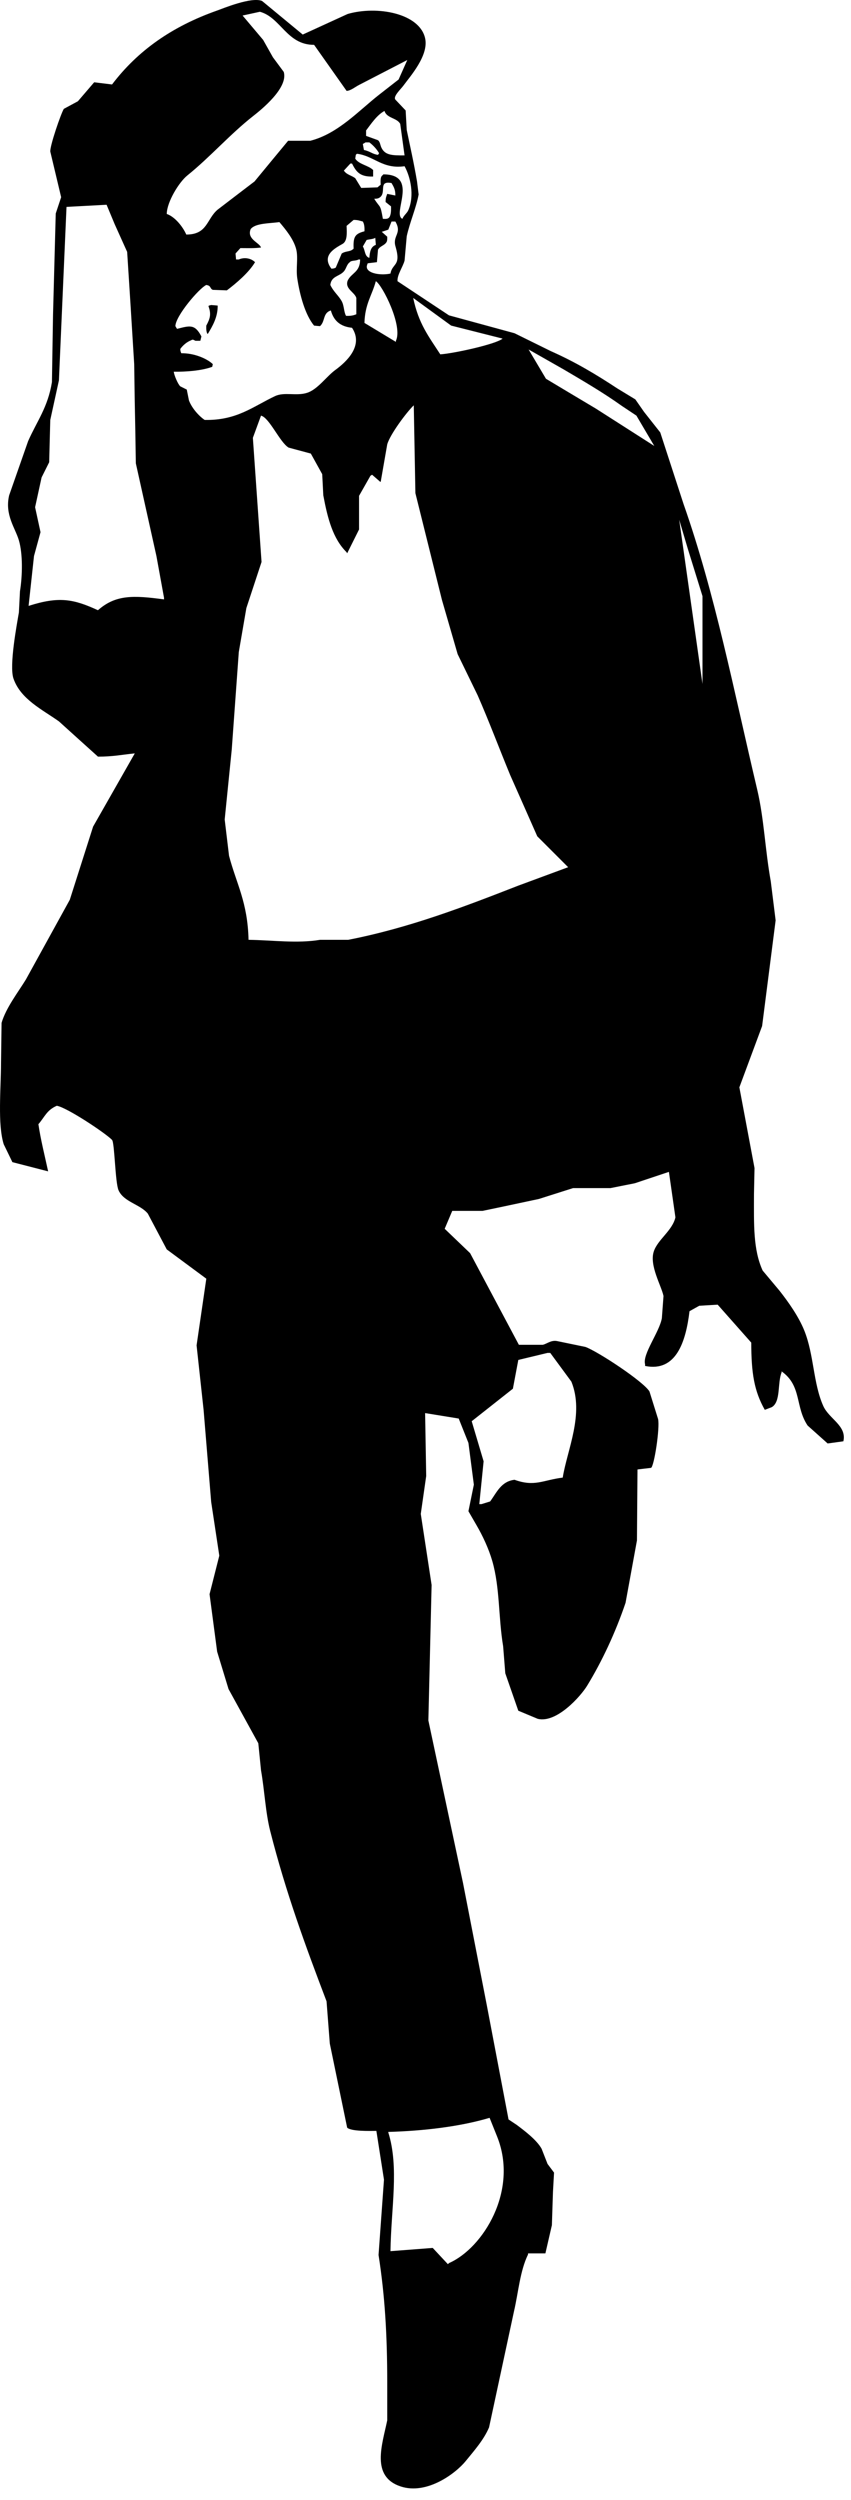 <?xml version="1.0" encoding="UTF-8" standalone="no"?>
<!DOCTYPE svg PUBLIC "-//W3C//DTD SVG 1.1//EN" "http://www.w3.org/Graphics/SVG/1.1/DTD/svg11.dtd">
<svg width="100%" height="100%" viewBox="0 0 62 182" version="1.1" xmlns="http://www.w3.org/2000/svg" xmlns:xlink="http://www.w3.org/1999/xlink" xml:space="preserve" xmlns:serif="http://www.serif.com/" style="fill-rule:evenodd;clip-rule:evenodd;stroke-linejoin:round;stroke-miterlimit:1.414;">
    <g transform="matrix(1,0,0,1,-176.531,-8.911)">
        <path d="M222.976,115.892C222.962,117.616 222.949,119.339 222.936,121.062C222.66,122.574 222.382,124.085 222.106,125.601C221.377,127.755 220.392,129.86 219.304,131.64C218.84,132.399 217.09,134.378 215.713,134.049C215.238,133.85 214.765,133.653 214.292,133.456C213.977,132.548 213.66,131.641 213.344,130.732C213.292,130.072 213.24,129.419 213.187,128.76C212.838,126.677 212.959,124.513 212.398,122.563C212.138,121.661 211.698,120.724 211.252,119.958C211.054,119.617 210.857,119.274 210.659,118.932C210.792,118.288 210.924,117.642 211.054,116.999C210.924,115.984 210.792,114.974 210.659,113.96C210.423,113.367 210.186,112.775 209.95,112.185C209.134,112.053 208.319,111.922 207.503,111.788C207.53,113.314 207.556,114.841 207.582,116.368C207.451,117.29 207.318,118.209 207.187,119.129C207.451,120.853 207.713,122.576 207.976,124.3C207.896,127.588 207.818,130.878 207.74,134.167C208.582,138.115 209.424,142.061 210.266,146.008C210.845,148.978 211.424,151.953 212.003,154.926C212.528,157.688 213.054,160.455 213.581,163.214C213.778,163.345 213.976,163.477 214.173,163.607C214.766,164.052 215.621,164.695 215.989,165.344C216.133,165.714 216.278,166.082 216.423,166.452C216.581,166.661 216.739,166.87 216.896,167.083C216.871,167.556 216.844,168.03 216.817,168.503C216.792,169.305 216.764,170.108 216.739,170.91C216.581,171.595 216.423,172.277 216.266,172.964C215.845,172.964 215.423,172.964 215.002,172.964C215.002,172.989 215.002,173.015 215.002,173.041C214.411,174.254 214.302,175.793 213.977,177.186C213.372,180.003 212.766,182.816 212.162,185.631C211.774,186.55 211.051,187.355 210.466,188.077C209.741,188.973 207.641,190.561 205.729,189.934C203.535,189.214 204.369,186.917 204.743,185.12C204.743,184.198 204.743,183.279 204.743,182.357C204.743,178.948 204.576,176.047 204.11,173.08C204.242,171.252 204.374,169.423 204.506,167.595C204.321,166.413 204.136,165.228 203.952,164.046C203.466,164.053 202.093,164.087 201.823,163.808C201.401,161.768 200.98,159.73 200.559,157.689C200.479,156.663 200.4,155.639 200.322,154.612C198.781,150.565 197.365,146.722 196.218,142.219C195.874,140.866 195.808,139.282 195.548,137.799C195.482,137.14 195.415,136.485 195.35,135.826C194.626,134.51 193.903,133.192 193.181,131.88C192.903,130.971 192.628,130.065 192.351,129.156C192.167,127.762 191.982,126.367 191.798,124.972C192.036,124.038 192.272,123.106 192.508,122.169C192.312,120.87 192.114,119.565 191.917,118.262C191.733,116.024 191.548,113.787 191.364,111.554C191.193,109.989 191.022,108.422 190.853,106.858C191.088,105.24 191.325,103.621 191.562,102.003C190.602,101.293 189.641,100.583 188.68,99.872C188.221,99.004 187.76,98.136 187.301,97.267C186.75,96.586 185.55,96.424 185.169,95.57C184.919,95.01 184.885,92.12 184.695,91.901C184.214,91.402 181.397,89.532 180.67,89.414C179.932,89.735 179.805,90.206 179.329,90.756C179.488,91.851 179.787,93.032 180.038,94.19C179.17,93.964 178.3,93.742 177.434,93.519C177.224,93.083 177.013,92.651 176.802,92.216C176.345,90.751 176.605,88.124 176.605,86.336C176.618,85.349 176.631,84.362 176.645,83.378C176.974,82.268 177.845,81.157 178.419,80.219C179.486,78.284 180.552,76.35 181.616,74.417C182.182,72.641 182.748,70.863 183.314,69.09C184.325,67.313 185.339,65.538 186.351,63.759C185.411,63.856 184.762,63.997 183.669,63.997C182.72,63.144 181.774,62.288 180.827,61.432C179.631,60.578 178.037,59.828 177.513,58.314C177.187,57.373 177.769,54.32 177.907,53.501C177.933,52.986 177.961,52.474 177.986,51.96C178.17,50.819 178.199,49.242 177.907,48.25C177.645,47.354 176.863,46.393 177.197,44.974C177.657,43.66 178.119,42.344 178.579,41.028C179.216,39.581 180.02,38.57 180.315,36.727C180.342,35.096 180.367,33.464 180.394,31.832C180.459,29.374 180.526,26.914 180.592,24.454C180.724,24.058 180.853,23.664 180.986,23.268C180.724,22.165 180.459,21.059 180.197,19.954C180.145,19.57 180.975,17.162 181.182,16.836C181.524,16.651 181.867,16.467 182.208,16.282C182.604,15.822 182.998,15.363 183.392,14.902C183.827,14.954 184.261,15.007 184.694,15.061C186.573,12.586 189.076,10.837 192.312,9.692C192.783,9.525 194.85,8.661 195.625,8.982C196.613,9.796 197.6,10.614 198.586,11.427C199.678,10.927 200.77,10.428 201.861,9.928C204.008,9.309 207.103,9.876 207.505,11.704C207.779,12.953 206.409,14.475 205.926,15.138C205.735,15.401 205.153,15.928 205.336,16.163C205.584,16.427 205.835,16.69 206.085,16.953C206.111,17.428 206.138,17.9 206.164,18.374C206.416,19.598 206.673,20.705 206.914,22.125C206.953,22.438 206.991,22.755 207.031,23.07C206.856,24.036 206.39,25.081 206.164,26.109C206.111,26.702 206.059,27.293 206.006,27.885C205.885,28.339 205.451,28.935 205.493,29.385C206.741,30.213 207.993,31.042 209.243,31.87C210.833,32.305 212.426,32.738 214.018,33.172C214.899,33.607 215.782,34.041 216.663,34.475C218.471,35.275 219.98,36.186 221.517,37.197C221.95,37.462 222.384,37.724 222.819,37.988C223.029,38.291 223.239,38.592 223.452,38.896C223.847,39.396 224.24,39.895 224.635,40.395C225.201,42.131 225.766,43.869 226.331,45.605C228.633,52.15 229.988,59.172 231.7,66.403C232.201,68.529 232.27,70.765 232.686,73.074C232.805,74.018 232.922,74.966 233.04,75.915C232.712,78.48 232.382,81.046 232.055,83.61C231.502,85.096 230.951,86.583 230.398,88.071C230.765,90.03 231.133,91.99 231.502,93.95C231.489,94.582 231.477,95.212 231.462,95.845C231.458,98.085 231.4,99.889 232.094,101.411C232.502,101.895 232.91,102.383 233.316,102.87C233.971,103.701 234.721,104.761 235.133,105.79C235.841,107.561 235.772,109.623 236.513,111.275C236.937,112.218 238.238,112.708 237.975,113.842C237.592,113.893 237.212,113.945 236.83,114C236.343,113.563 235.856,113.132 235.37,112.695C234.45,111.322 234.958,109.808 233.474,108.75C233.474,108.777 233.474,108.801 233.474,108.829C233.162,109.591 233.432,110.953 232.764,111.354C232.594,111.419 232.422,111.486 232.251,111.552C231.474,110.182 231.266,108.87 231.265,106.658C230.449,105.738 229.634,104.817 228.817,103.894C228.369,103.922 227.924,103.949 227.476,103.974C227.24,104.105 227.003,104.239 226.766,104.37C226.5,106.582 225.798,108.817 223.529,108.357C223.529,108.317 223.529,108.276 223.529,108.236C223.319,107.505 224.568,105.902 224.751,104.882C224.791,104.341 224.831,103.803 224.871,103.263C224.714,102.513 223.83,101.041 224.161,100.026C224.445,99.155 225.517,98.509 225.739,97.54C225.581,96.436 225.425,95.33 225.265,94.227C224.437,94.501 223.608,94.779 222.779,95.056C222.187,95.174 221.594,95.29 221.003,95.409C220.095,95.409 219.188,95.409 218.28,95.409C217.451,95.674 216.622,95.937 215.793,96.199C214.924,96.386 214.056,96.568 213.189,96.753C212.689,96.858 212.188,96.964 211.689,97.067C210.952,97.067 210.216,97.067 209.48,97.067C209.296,97.504 209.111,97.937 208.928,98.37C209.545,98.963 210.163,99.554 210.782,100.146C211.967,102.371 213.151,104.593 214.334,106.817C214.915,106.817 215.493,106.817 216.071,106.817C216.381,106.748 216.665,106.469 217.097,106.541C217.795,106.686 218.491,106.831 219.189,106.973C220.113,107.318 223.377,109.465 223.847,110.21C224.057,110.88 224.266,111.553 224.477,112.224C224.616,112.872 224.195,115.643 223.964,115.776C223.632,115.812 223.304,115.854 222.976,115.892ZM195.467,9.767C195.047,9.858 194.625,9.951 194.205,10.042C194.704,10.633 195.204,11.227 195.704,11.819C195.942,12.24 196.178,12.66 196.414,13.081C196.679,13.437 196.941,13.791 197.204,14.147C197.548,15.305 195.566,16.895 194.995,17.344C193.296,18.673 191.849,20.341 190.18,21.684C189.565,22.18 188.691,23.616 188.679,24.488C189.282,24.692 189.86,25.431 190.102,25.987C191.657,25.992 191.576,24.852 192.391,24.171C193.286,23.488 194.179,22.802 195.075,22.121C195.889,21.132 196.705,20.146 197.522,19.16C198.061,19.16 198.601,19.16 199.138,19.16C201.165,18.644 202.682,16.952 204.152,15.806C204.625,15.437 205.099,15.069 205.572,14.699C205.783,14.227 205.992,13.752 206.204,13.28C205.032,13.884 203.863,14.489 202.69,15.095C202.41,15.239 202.073,15.521 201.783,15.529C200.994,14.41 200.203,13.292 199.414,12.175C197.431,12.188 196.994,10.187 195.467,9.767ZM206.005,20.225C205.9,19.462 205.794,18.698 205.69,17.935C205.459,17.482 204.701,17.53 204.544,16.987C203.988,17.287 203.571,17.925 203.202,18.409C203.202,18.54 203.202,18.673 203.202,18.804C203.492,18.908 203.782,19.014 204.07,19.119C204.223,19.244 204.221,19.432 204.307,19.633C204.57,20.234 205.138,20.227 206.005,20.225ZM203.163,19.277C203.098,19.317 203.031,19.357 202.966,19.396C202.993,19.541 203.019,19.686 203.045,19.831C203.49,19.919 203.659,20.132 204.071,20.186C204.099,20.146 204.124,20.106 204.151,20.067C203.978,19.767 203.71,19.48 203.441,19.277C203.346,19.277 203.256,19.277 203.163,19.277ZM203.715,21.764C202.751,21.794 202.486,21.423 202.177,20.817C202.137,20.817 202.097,20.817 202.057,20.817C201.899,20.988 201.742,21.159 201.584,21.331C201.779,21.631 202.128,21.674 202.412,21.883C202.557,22.122 202.703,22.358 202.847,22.593C203.242,22.58 203.637,22.567 204.031,22.553C204.109,22.487 204.189,22.421 204.267,22.357C204.254,22.13 204.239,21.836 204.346,21.724C204.386,21.684 204.425,21.644 204.465,21.605C207.102,21.618 205.063,24.495 205.847,24.842C205.954,24.582 206.186,24.431 206.281,24.211C206.744,23.134 206.431,21.785 206.006,21.013C204.384,21.242 203.775,20.252 202.532,20.105C202.507,20.133 202.479,20.159 202.453,20.185C202.439,20.276 202.427,20.369 202.413,20.462C202.685,20.886 203.363,20.942 203.716,21.29C203.715,21.448 203.715,21.605 203.715,21.764ZM205.335,23.145C205.342,22.707 205.212,22.509 205.057,22.238C204.073,22.05 204.687,22.89 204.229,23.263C204.106,23.357 204.024,23.379 203.795,23.383C204.242,24.102 204.233,23.724 204.425,24.843C204.669,24.856 204.798,24.854 204.901,24.725C205.017,24.535 205.027,24.262 205.02,23.936C204.887,23.83 204.755,23.724 204.624,23.619C204.62,23.32 204.676,23.22 204.743,23.026C204.94,23.066 205.137,23.106 205.335,23.145ZM181.377,23.974C181.194,28.184 181.009,32.394 180.824,36.603C180.613,37.564 180.404,38.525 180.194,39.485C180.165,40.51 180.14,41.538 180.115,42.562C179.929,42.931 179.745,43.3 179.561,43.67C179.404,44.392 179.247,45.116 179.088,45.839C179.219,46.445 179.351,47.049 179.483,47.655C179.326,48.234 179.167,48.813 179.008,49.392C178.877,50.602 178.745,51.812 178.614,53.022C180.805,52.322 181.868,52.507 183.666,53.338C184.952,52.201 186.245,52.246 188.481,52.549C188.481,52.51 188.481,52.47 188.481,52.43C188.296,51.417 188.112,50.403 187.927,49.391C187.427,47.143 186.927,44.89 186.427,42.64C186.414,41.839 186.401,41.037 186.389,40.234C186.375,39.523 186.362,38.814 186.347,38.104C186.334,37.209 186.322,36.314 186.308,35.42C186.218,33.932 186.124,32.445 186.032,30.959C185.953,29.723 185.874,28.486 185.795,27.249C185.493,26.579 185.191,25.909 184.888,25.237C184.691,24.762 184.494,24.291 184.296,23.817C183.324,23.87 182.351,23.922 181.377,23.974ZM202.294,24.921C202.123,25.066 201.952,25.211 201.782,25.355C201.807,25.913 201.833,26.446 201.505,26.658C200.92,26.99 199.934,27.501 200.677,28.473C200.855,28.464 200.889,28.445 200.993,28.395C201.137,28.052 201.282,27.71 201.427,27.368C201.754,27.155 202.042,27.271 202.294,27.013C202.254,26.136 202.404,25.928 203.084,25.751C203.098,25.431 203.068,25.219 202.966,25.039C202.745,24.983 202.622,24.922 202.294,24.921ZM205.057,25.039C204.979,25.237 204.9,25.434 204.821,25.631C204.663,25.685 204.506,25.737 204.346,25.789C204.477,25.908 204.61,26.027 204.742,26.144C204.749,26.347 204.743,26.479 204.663,26.578C204.497,26.801 204.21,26.83 204.07,27.09C204.045,27.393 204.018,27.697 203.991,27.999C203.768,28.026 203.546,28.052 203.321,28.079C203.273,28.214 203.217,28.316 203.282,28.473C203.483,28.875 204.401,28.955 204.979,28.828C205.058,28.356 205.35,28.257 205.452,27.92C205.564,27.55 205.387,27.019 205.335,26.816C205.132,26.053 205.841,25.901 205.335,25.039C205.241,25.039 205.148,25.039 205.057,25.039ZM189.192,35.973C189.214,36.227 189.495,36.884 189.665,37.037C189.822,37.117 189.98,37.195 190.138,37.274C190.191,37.538 190.243,37.801 190.297,38.064C190.498,38.601 190.992,39.178 191.441,39.484C193.794,39.531 194.969,38.501 196.571,37.749C197.245,37.431 198.121,37.759 198.901,37.511C199.673,37.266 200.319,36.315 200.953,35.852C201.775,35.253 203.042,34.073 202.177,32.774C201.312,32.686 200.841,32.252 200.636,31.513C200.034,31.701 200.239,32.3 199.846,32.656C199.702,32.643 199.556,32.632 199.412,32.616C198.762,31.83 198.374,30.398 198.19,29.184C198.078,28.461 198.27,27.677 198.11,27.053C197.921,26.313 197.33,25.602 196.885,25.079C196.206,25.183 195.139,25.143 194.794,25.59C194.489,26.331 195.454,26.577 195.544,26.933C195.02,26.994 194.684,26.976 194.044,26.973C193.927,27.106 193.808,27.237 193.69,27.368C193.703,27.513 193.716,27.658 193.73,27.802C193.795,27.802 193.861,27.802 193.928,27.802C194.345,27.615 194.839,27.718 195.111,27.999C194.671,28.746 193.744,29.535 193.058,30.051C192.716,30.038 192.374,30.025 192.033,30.013C191.8,29.909 191.935,29.713 191.559,29.657C191.028,29.907 189.319,31.916 189.309,32.656C189.349,32.723 189.387,32.789 189.428,32.854C190.358,32.619 190.725,32.485 191.205,33.406C191.178,33.513 191.152,33.617 191.126,33.723C191.008,33.723 190.889,33.723 190.771,33.723C190.607,33.647 190.589,33.602 190.455,33.683C190.127,33.813 189.86,34.049 189.666,34.314C189.673,34.492 189.694,34.525 189.744,34.631C190.61,34.607 191.577,34.985 192.034,35.42C192.02,35.484 192.008,35.552 191.994,35.617C191.216,35.903 190.076,35.985 189.192,35.973ZM203.872,26.224C203.716,26.325 203.463,26.325 203.242,26.381C203.15,26.54 203.059,26.699 202.966,26.857C203.136,27.105 203.092,27.594 203.441,27.684C203.476,27.223 203.545,26.871 203.913,26.738C203.9,26.567 203.886,26.395 203.872,26.224ZM202.65,27.802C202.467,27.921 202.12,27.852 202.018,27.999C201.786,28.162 201.767,28.461 201.584,28.669C201.254,29.046 200.669,28.999 200.597,29.657C200.839,30.166 201.192,30.418 201.427,30.841C201.608,31.17 201.577,31.621 201.742,31.906C202.076,31.919 202.286,31.879 202.492,31.789C202.492,31.395 202.492,30.999 202.492,30.604C202.365,30.172 201.642,29.943 201.86,29.341C202.138,28.764 202.76,28.747 202.768,27.801C202.729,27.802 202.689,27.802 202.65,27.802ZM203.912,29.382C203.635,30.418 203.123,31.025 203.083,32.42C203.846,32.881 204.61,33.342 205.374,33.802C205.374,33.774 205.374,33.749 205.374,33.722C205.9,32.654 204.394,29.667 203.912,29.382ZM206.635,30.604C207.028,32.475 207.755,33.393 208.609,34.709C209.577,34.645 212.654,33.976 213.149,33.563C211.898,33.248 210.649,32.931 209.399,32.615C208.478,31.946 207.557,31.275 206.635,30.604ZM191.915,31.117C192.072,31.131 192.23,31.144 192.389,31.157C192.408,31.996 192.001,32.671 191.678,33.21C191.665,33.21 191.653,33.21 191.639,33.21C191.56,33.077 191.551,32.858 191.56,32.617C191.832,32.108 191.938,31.796 191.717,31.198C191.731,31.185 191.744,31.172 191.758,31.158C191.811,31.145 191.861,31.131 191.915,31.117ZM215.042,34.354C215.464,35.064 215.885,35.775 216.307,36.486C217.516,37.21 218.726,37.934 219.938,38.655C221.357,39.564 222.778,40.472 224.2,41.379C223.765,40.643 223.331,39.906 222.897,39.169C222.541,38.933 222.186,38.695 221.83,38.459C220.491,37.504 219.093,36.687 217.609,35.813C216.753,35.327 215.897,34.841 215.042,34.354ZM194.639,77.333C196.37,77.354 198.163,77.613 199.847,77.333C200.532,77.333 201.216,77.333 201.9,77.333C206.383,76.455 210.347,74.925 214.293,73.387C215.503,72.938 216.714,72.493 217.924,72.046C217.175,71.296 216.424,70.546 215.674,69.797C215.017,68.309 214.36,66.821 213.7,65.336C212.885,63.36 212.169,61.443 211.332,59.535C210.847,58.535 210.36,57.536 209.873,56.536C209.492,55.219 209.11,53.903 208.729,52.588C208.085,49.996 207.439,47.405 206.795,44.815C206.755,42.657 206.716,40.499 206.675,38.341C206.675,38.366 206.675,38.393 206.675,38.421C206.159,38.911 204.941,40.544 204.743,41.263C204.586,42.169 204.426,43.078 204.268,43.986C204.256,43.986 204.242,43.986 204.23,43.986C204.032,43.815 203.834,43.642 203.638,43.472C203.598,43.498 203.558,43.525 203.518,43.551C203.243,44.039 202.966,44.526 202.69,45.01C202.69,45.827 202.69,46.643 202.69,47.458C202.402,48.037 202.112,48.617 201.823,49.195C201.808,49.168 201.794,49.143 201.783,49.115C200.785,48.136 200.397,46.65 200.085,44.971C200.06,44.459 200.034,43.947 200.006,43.432C199.73,42.932 199.454,42.432 199.177,41.933C198.638,41.787 198.098,41.643 197.56,41.499C196.921,41.123 196.163,39.325 195.547,39.17C195.349,39.709 195.152,40.248 194.954,40.788C195.165,43.799 195.374,46.814 195.586,49.824C195.217,50.943 194.848,52.061 194.48,53.18C194.296,54.248 194.112,55.311 193.929,56.378C193.756,58.746 193.585,61.114 193.415,63.482C193.245,65.18 193.072,66.877 192.901,68.573C193.006,69.455 193.112,70.337 193.218,71.217C193.758,73.267 194.574,74.581 194.639,77.333ZM226.014,46.747C226.579,50.733 227.145,54.72 227.711,58.705C227.711,56.574 227.711,54.442 227.711,52.311C227.357,51.168 227.002,50.021 226.645,48.875C226.435,48.167 226.224,47.457 226.014,46.747ZM216.424,107.406C215.714,107.577 215.003,107.748 214.293,107.918C214.161,108.617 214.03,109.314 213.898,110.013C212.898,110.802 211.898,111.59 210.897,112.381C211.187,113.354 211.477,114.327 211.765,115.299C211.661,116.338 211.557,117.378 211.45,118.417C211.504,118.417 211.556,118.417 211.608,118.417C211.818,118.351 212.029,118.287 212.24,118.221C212.722,117.569 213.032,116.763 214.016,116.643C215.492,117.174 216.067,116.668 217.529,116.484C217.847,114.477 219.116,111.854 218.159,109.498C217.646,108.802 217.134,108.105 216.62,107.407C216.555,107.406 216.49,107.406 216.424,107.406ZM204.979,172.803C206.005,172.724 207.03,172.645 208.057,172.566C208.424,172.962 208.794,173.355 209.163,173.751C209.188,173.723 209.215,173.698 209.242,173.671C211.727,172.581 214.319,168.399 212.754,164.473C212.569,164.014 212.385,163.555 212.201,163.095C210.025,163.741 207.372,164.05 204.821,164.121C204.821,164.134 204.821,164.145 204.821,164.16C205.62,166.701 205.021,169.693 204.979,172.803Z"/>
    </g>
</svg>
